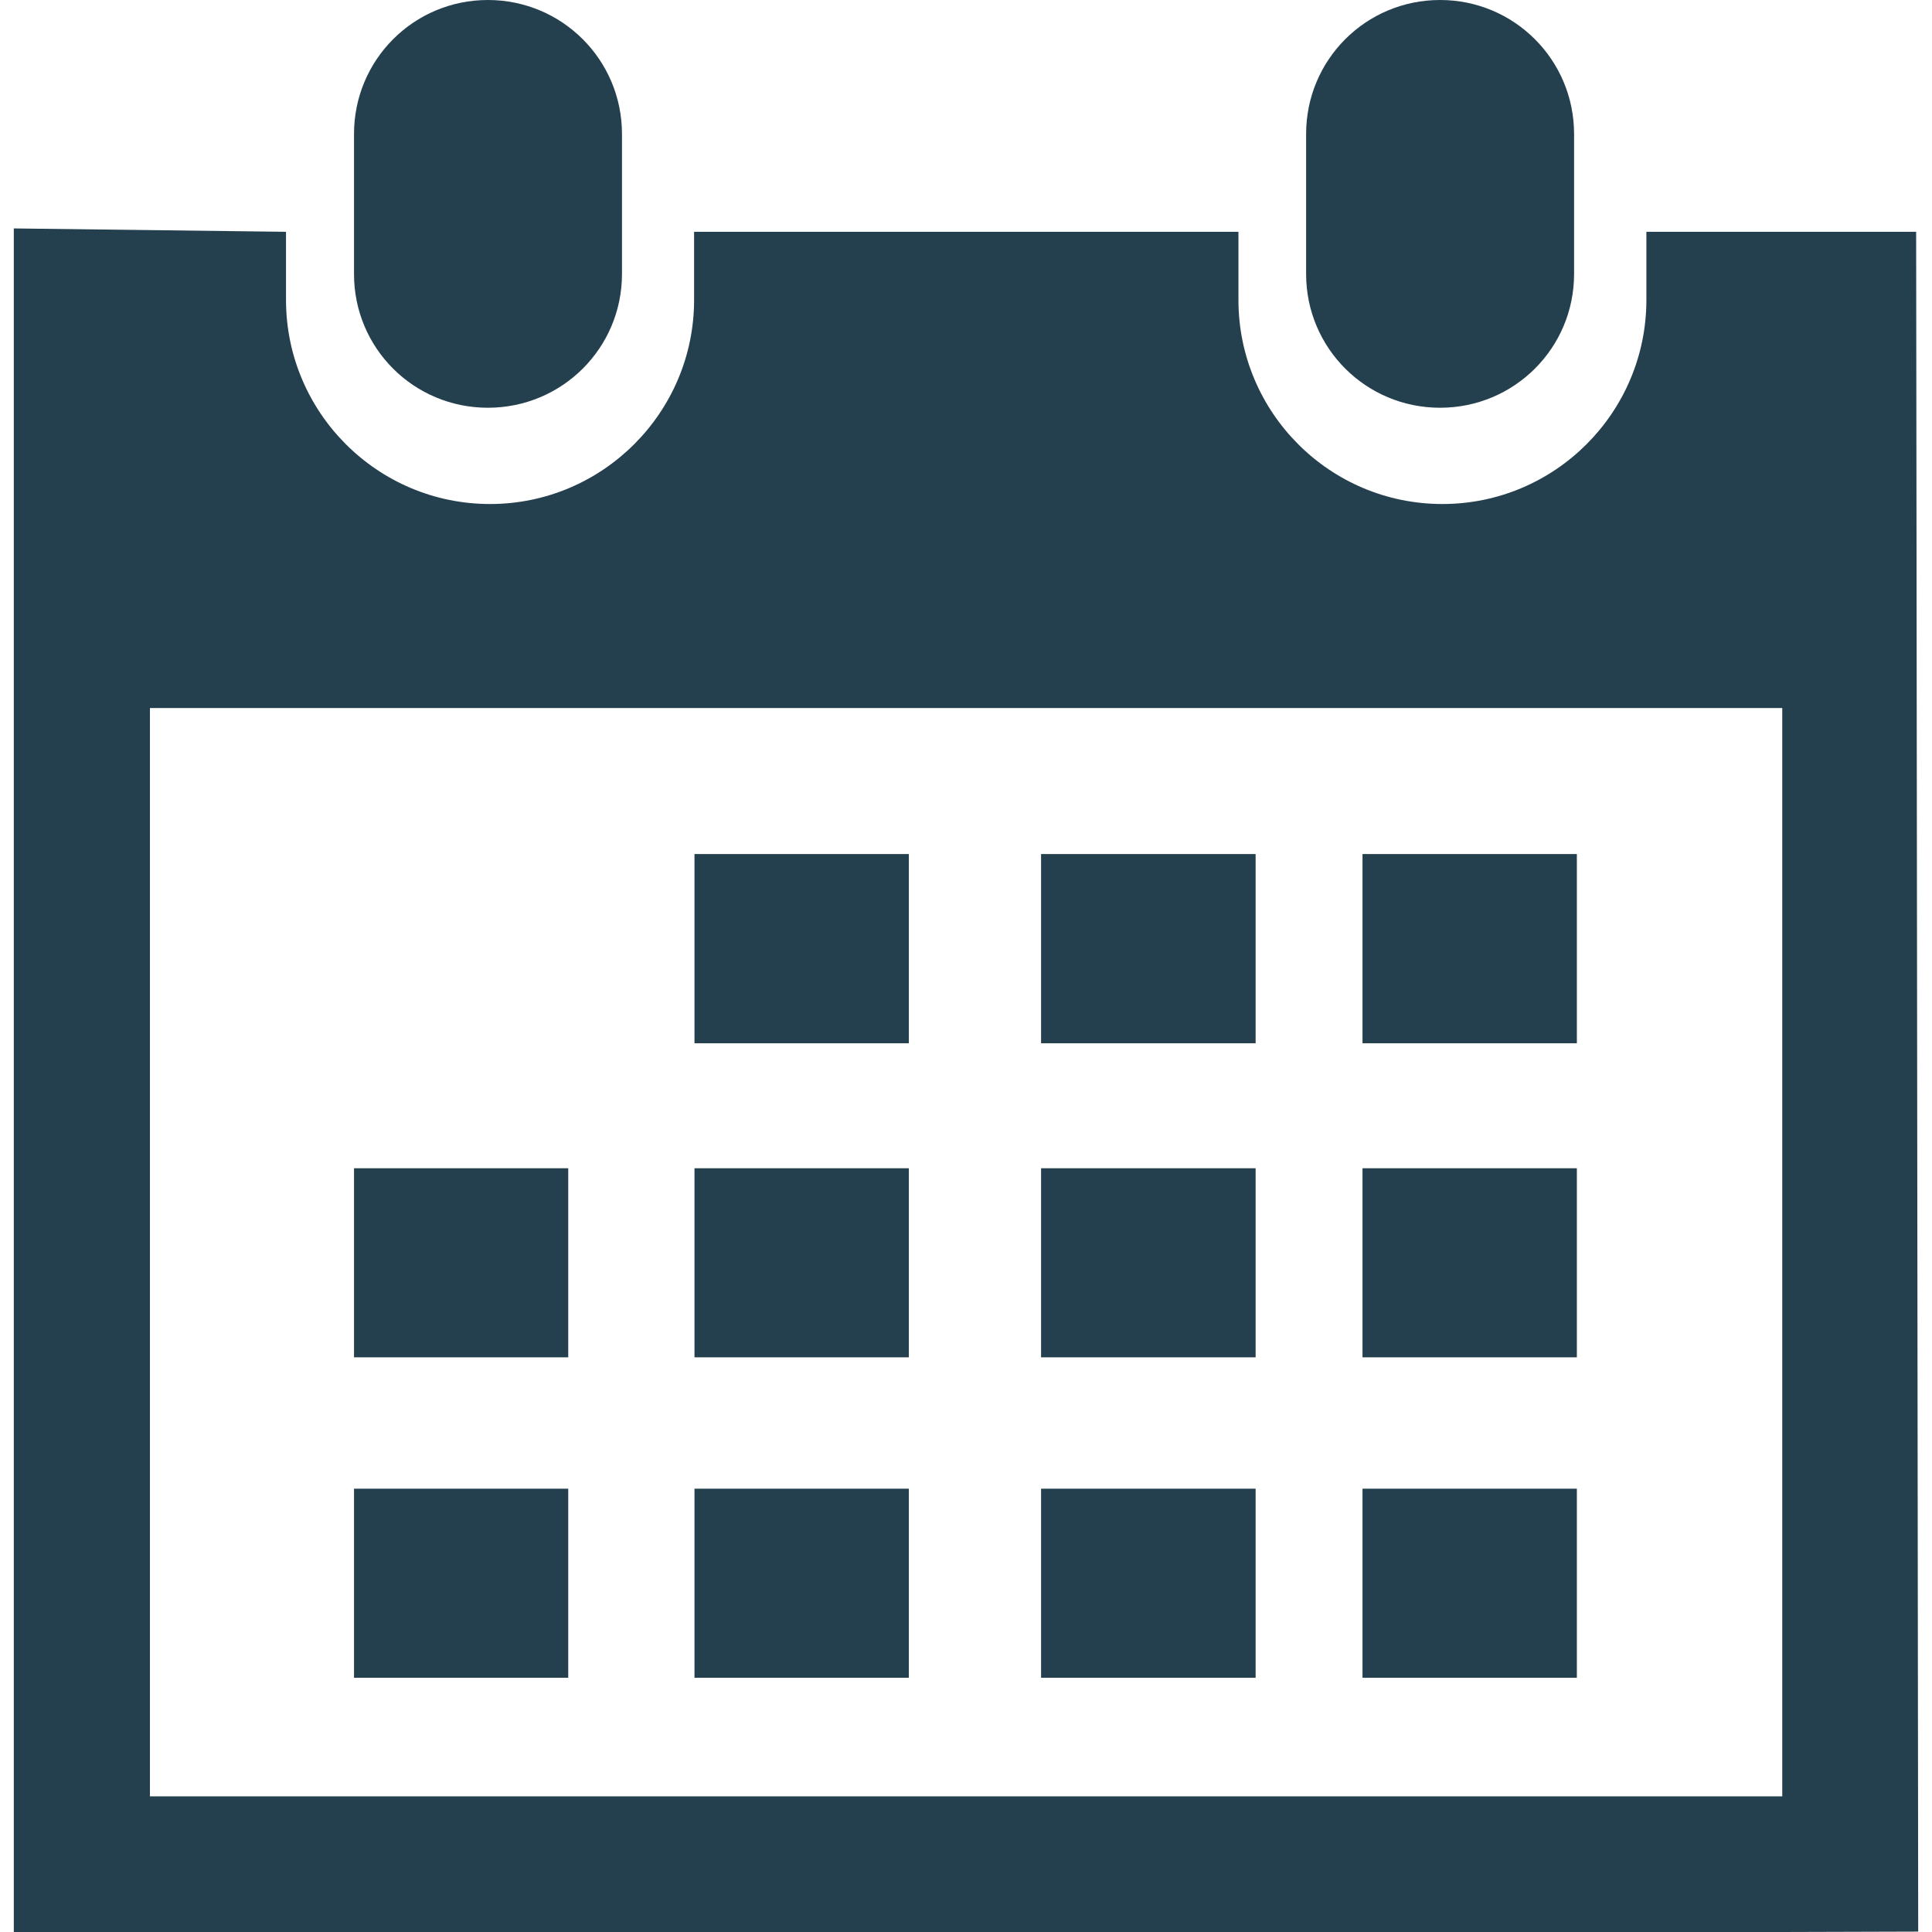 <svg version="1.1" id="Capa_1" xmlns="http://www.w3.org/2000/svg" xmlns:xlink="http://www.w3.org/1999/xlink" x="0px" y="0px"
	 viewBox="0 0 29.121 29.121" style="enable-background: new 0 0 29.121 29.121;" xml:space="preserve">
<g>
	<path style="fill: #243f4d;" d="M21.706,6.146c1.116,0,2.02-0.898,2.02-2.016V2.02c0-1.119-0.903-2.02-2.02-2.02
		s-2.019,0.9-2.019,2.02v2.111C19.688,5.248,20.59,6.146,21.706,6.146z"/>
	<path style="fill: #243f4d;" d="M28.882,3.494h-4.066v1.027c0,1.695-1.377,3.076-3.075,3.076c-1.7,0-3.074-1.381-3.074-3.076V3.494
		h-8.205v1.027c0,1.695-1.379,3.076-3.076,3.076s-3.075-1.38-3.075-3.076V3.494L0.208,3.443v25.678H2.26h24.604l2.049-0.006
		L28.882,3.494z M26.862,27.076H2.26V10.672h24.604v16.404H26.862z"/>
	<path style="fill: #243f4d;" d="M7.354,6.146c1.116,0,2.021-0.898,2.021-2.016V2.02C9.375,0.9,8.47,0,7.354,0S5.336,0.9,5.336,2.02
		v2.111C5.336,5.248,6.237,6.146,7.354,6.146z"/>
	<rect x="10.468" y="12.873" style="fill: #243f4d;" width="3.231" height="2.852"/>
	<rect x="15.692" y="12.873" style="fill: #243f4d;" width="3.234" height="2.852"/>
	<rect x="20.537" y="12.873" style="fill: #243f4d;" width="3.231" height="2.852"/>
	<rect x="10.468" y="17.609" style="fill: #243f4d;" width="3.231" height="2.85"/>
	<rect x="15.692" y="17.609" style="fill: #243f4d;" width="3.234" height="2.85"/>
	<rect x="20.537" y="17.609" style="fill: #243f4d;" width="3.231" height="2.85"/>
	<rect x="10.468" y="22.439" style="fill: #243f4d;" width="3.231" height="2.85"/>
	<rect x="5.336" y="17.609" style="fill: #243f4d;" width="3.229" height="2.85"/>
	<rect x="5.336" y="22.439" style="fill: #243f4d;" width="3.229" height="2.85"/>
	<rect x="15.692" y="22.439" style="fill: #243f4d;" width="3.234" height="2.85"/>
	<rect x="20.537" y="22.439" style="fill: #243f4d;" width="3.231" height="2.85"/>
</g>
<g>
</g>
<g>
</g>
<g>
</g>
<g>
</g>
<g>
</g>
<g>
</g>
<g>
</g>
<g>
</g>
<g>
</g>
<g>
</g>
<g>
</g>
<g>
</g>
<g>
</g>
<g>
</g>
<g>
</g>
</svg>
